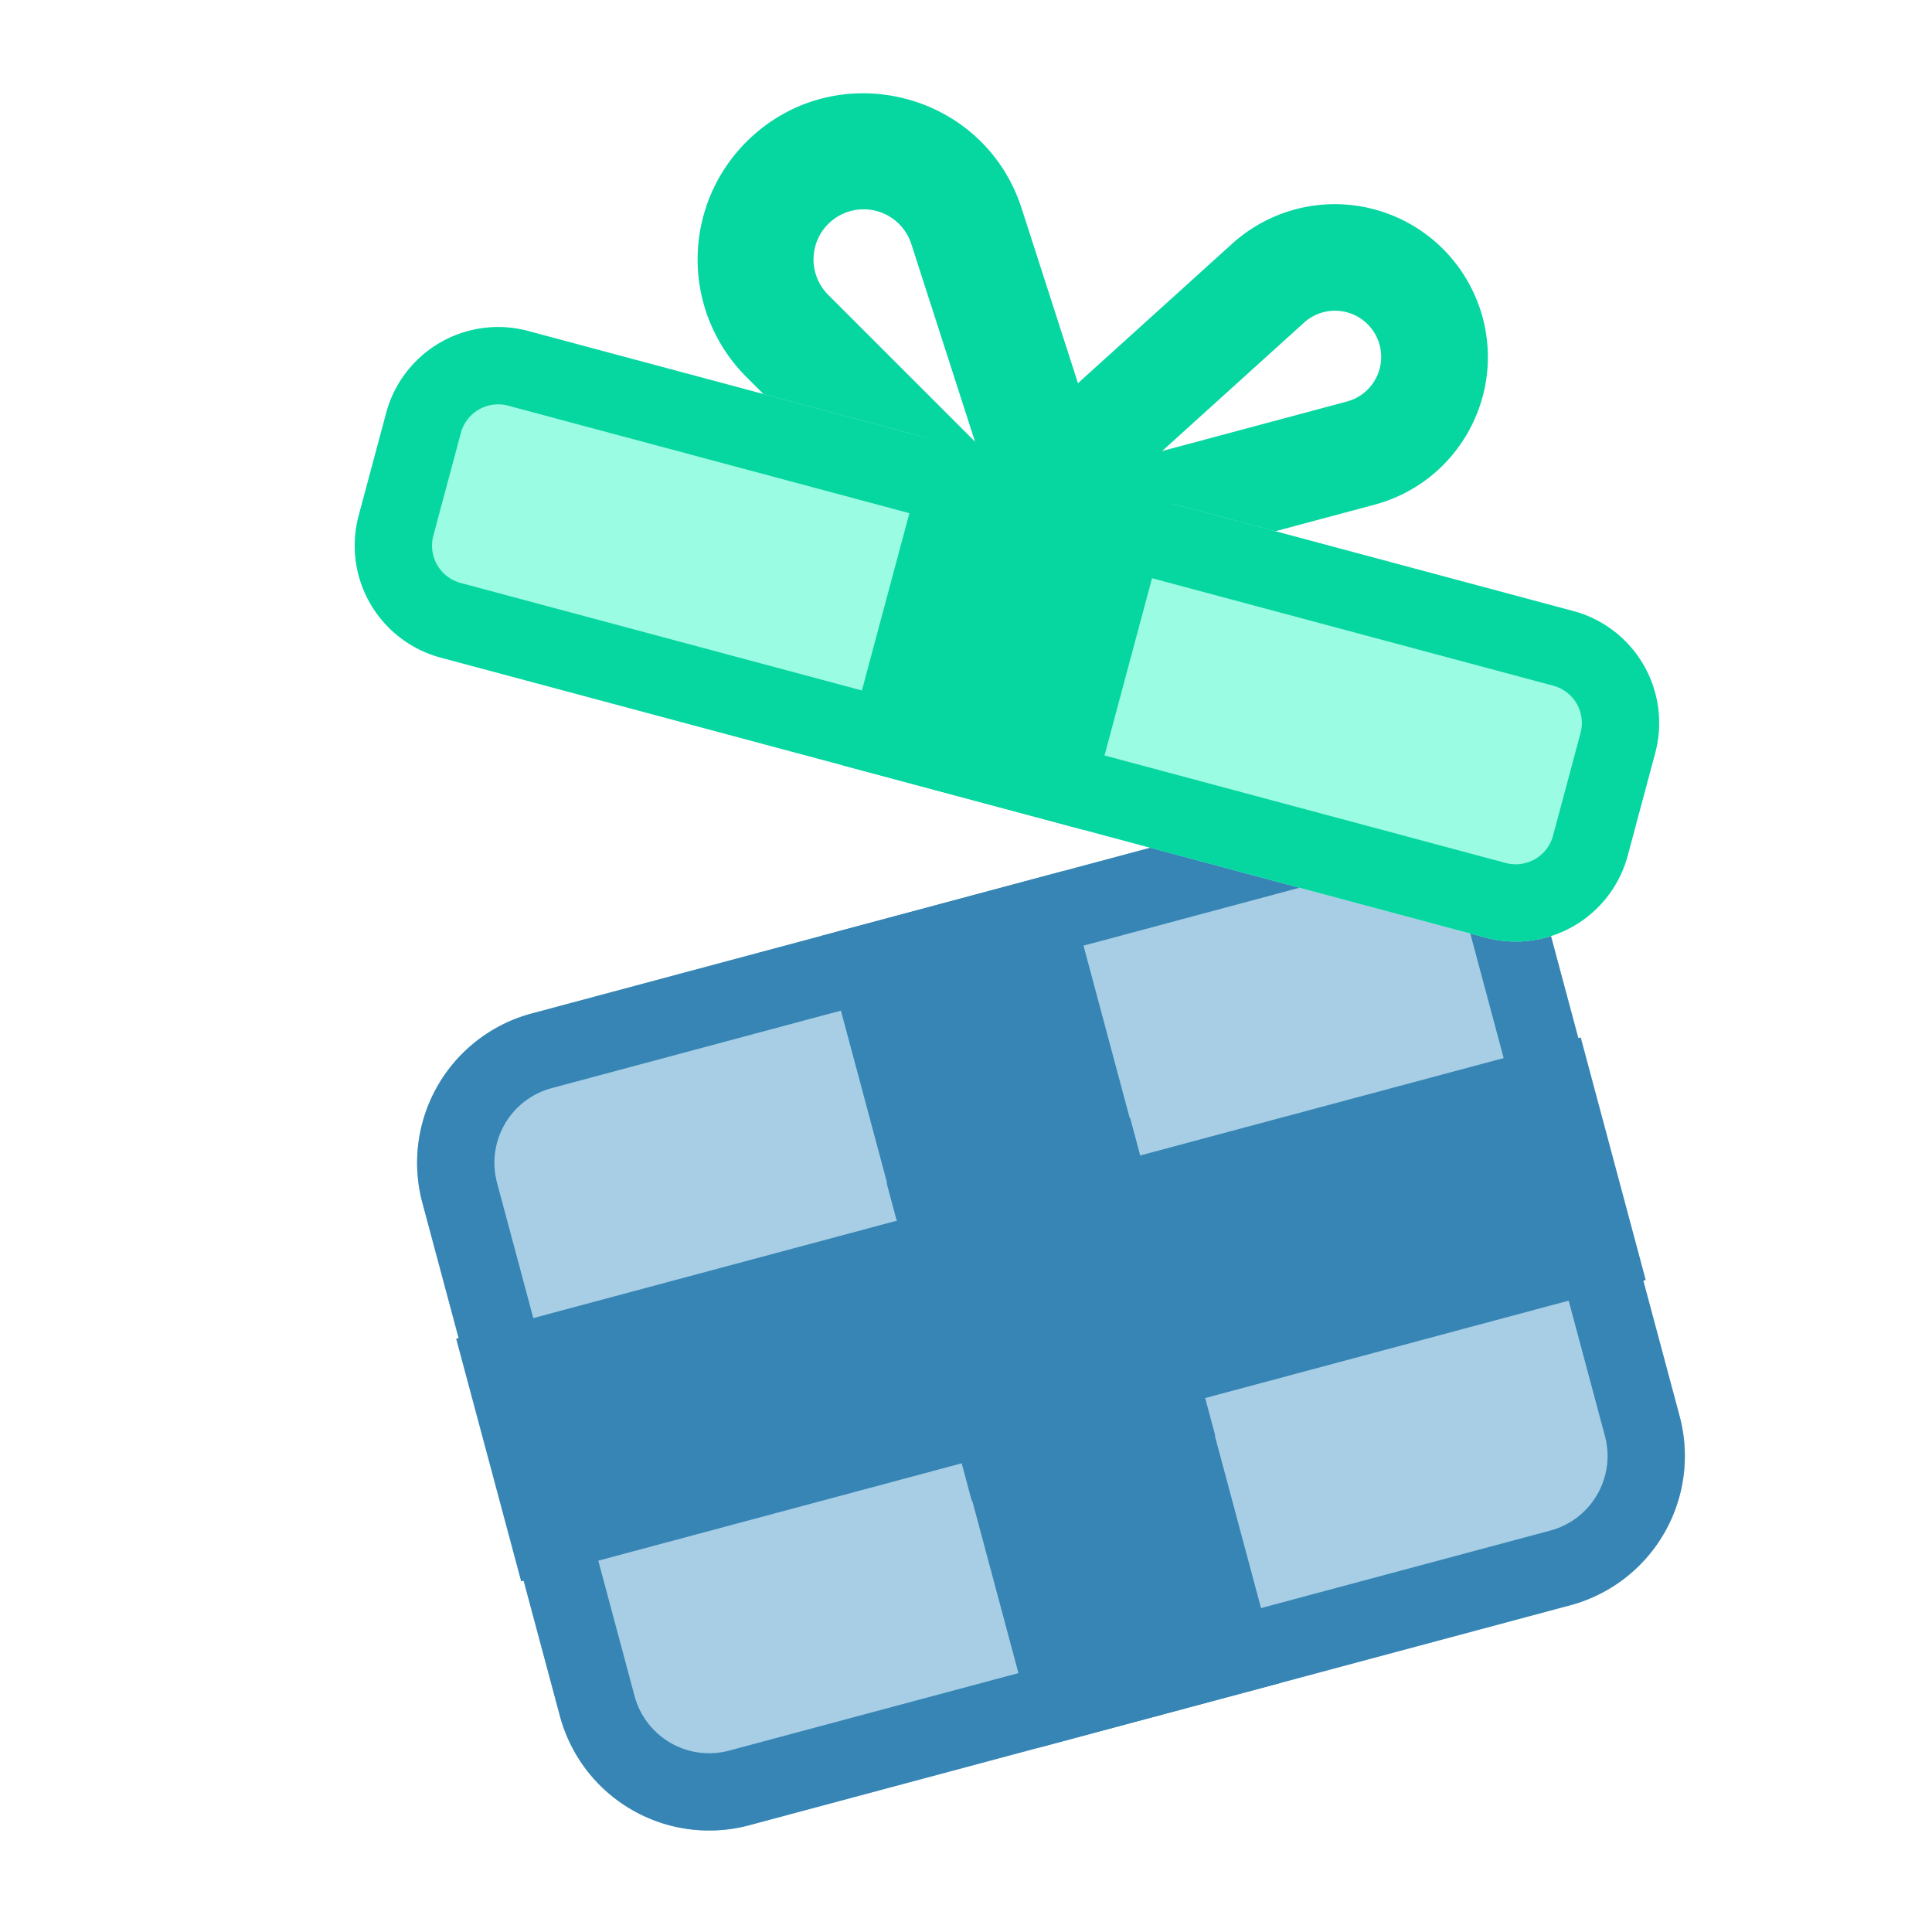 <?xml version="1.0" encoding="UTF-8" standalone="no"?>
<svg
   xmlns:dc="http://purl.org/dc/elements/1.1/"
   xmlns:cc="http://creativecommons.org/ns#"
   xmlns:rdf="http://www.w3.org/1999/02/22-rdf-syntax-ns#"
   xmlns:svg="http://www.w3.org/2000/svg"
   xmlns="http://www.w3.org/2000/svg"
   xmlns:sodipodi="http://sodipodi.sourceforge.net/DTD/sodipodi-0.dtd"
   xmlns:inkscape="http://www.inkscape.org/namespaces/inkscape"
   width="64"
   height="64"
   fill="none"
   version="1.1"
   id="svg44"
   sodipodi:docname="present.svg"
   inkscape:version="1.0.1 (3bc2e813f5, 2020-09-07)">
  <defs
     id="defs48" />
  <sodipodi:namedview
     pagecolor="#ffffff"
     bordercolor="#666666"
     borderopacity="1"
     objecttolerance="10"
     gridtolerance="10"
     guidetolerance="10"
     inkscape:pageopacity="0"
     inkscape:pageshadow="2"
     inkscape:window-width="1920"
     inkscape:window-height="1043"
     id="namedview46"
     showgrid="false"
     inkscape:zoom="5.6568543"
     inkscape:cx="-19.003536"
     inkscape:cy="61.624141"
     inkscape:window-x="1920"
     inkscape:window-y="0"
     inkscape:window-maximized="1"
     inkscape:current-layer="svg44" />
  <style
     id="style4"><![CDATA[.B{fill-rule:evenodd}.C{fill:#7645d9}]]></style>
  <g
     id="g20">
    <path
       d="m43.194 10.691a1.53 1.53 0 1 1 1.421 2.611l-6.119 1.64 4.698-4.25zm5.919-0.177a5.07 5.07 0 0 0-8.291-2.445l-9.802 8.868c-1.46 1.321-0.158 3.712 1.744 3.203l12.768-3.421c2.702-0.724 4.306-3.502 3.582-6.204z"
       fill="#cd00cd"
       fill-rule="evenodd"
       id="path6"
       style="fill:#06d6a0;fill-opacity:1" />
    <path
       d="m30.189 8.084a1.66 1.66 0 1 0-2.754 1.683l4.864 4.864zm-5.469-3.38c2.908-2.908 7.862-1.712 9.124 2.202l4.403 13.66c0.656 2.035-1.867 3.577-3.378 2.065l-10.149-10.149a5.5 5.5 0 0 1 0-7.778z"
       fill="#cd00cd"
       fill-rule="evenodd"
       id="path8"
       style="fill:#06d6a0;fill-opacity:1" />
    <path
       d="m51.083 29.906a5.12 5.12 0 0 0-6.271-3.62l-27.2 7.288a5.12 5.12 0 0 0-3.62 6.271l4.555 17a5.12 5.12 0 0 0 6.271 3.62l27.2-7.288a5.12 5.12 0 0 0 3.62-6.271z"
       fill="#f0f"
       id="path18"
       style="fill:#a7cee5;fill-opacity:1" />
  </g>
  <g
     fill="#cd00cd"
     id="g28">
    <path
       class="B"
       d="m18.274 36.046 27.201-7.288a2.56 2.56 0 0 1 3.135 1.81l4.555 17a2.56 2.56 0 0 1-1.81 3.135l-27.2 7.288a2.56 2.56 0 0 1-3.135-1.81l-4.555-17a2.56 2.56 0 0 1 1.81-3.135zm26.538-9.761a5.12 5.12 0 0 1 6.271 3.62l4.555 17a5.12 5.12 0 0 1-3.62 6.271l-27.2 7.288a5.12 5.12 0 0 1-6.271-3.62l-4.555-17a5.12 5.12 0 0 1 3.62-6.271z"
       id="path22"
       style="fill:#3685b5;fill-opacity:1" />
    <path
       d="m35.23 28.853-8.036 2.153 7.206 26.891 8.036-2.153z"
       id="path24"
       style="fill:#3685b5;fill-opacity:1" />
    <path
       d="m54.517 42.402-2.153-8.036-37.253 9.982 2.153 8.036z"
       id="path26"
       style="fill:#3685b5;fill-opacity:1" />
  </g>
  <g
     class="B C"
     style="mix-blend-mode:normal"
     id="g32">
    <path
       d="m39.926 46.324-8.065 2.161 0.331 1.236 8.065-2.161zm-10.224-5.898 8.065-2.161-0.331-1.236-8.065 2.161z"
       fill="#cd00cd"
       id="path30"
       style="fill:#3685b5;fill-opacity:1" />
  </g>
  <path
     d="m54.831 24.945a3.84 3.84 0 0 0-2.715-4.703l-34.619-9.276a3.84 3.84 0 0 0-4.703 2.715l-0.911 3.4a3.84 3.84 0 0 0 2.715 4.703l34.619 9.276a3.84 3.84 0 0 0 4.703-2.715z"
     fill="#f0f"
     id="path34"
     style="fill:#9afce2;fill-opacity:1" />
  <g
     fill="#cd00cd"
     id="g42">
    <path
       class="B"
       d="m16.834 13.438 34.619 9.276a1.28 1.28 0 0 1 0.905 1.568l-0.911 3.4a1.28 1.28 0 0 1-1.568 0.905l-34.619-9.276a1.28 1.28 0 0 1-0.905-1.568l0.911-3.4a1.28 1.28 0 0 1 1.568-0.905zm35.281 6.803a3.84 3.84 0 0 1 2.715 4.703l-0.911 3.4a3.84 3.84 0 0 1-4.703 2.715l-34.619-9.276a3.84 3.84 0 0 1-2.715-4.703l0.911-3.4a3.84 3.84 0 0 1 4.703-2.715z"
       id="path36"
       style="fill:#06d6a0;fill-opacity:1" />
    <path
       d="m38.824 16.68-8.036-2.153-2.899 10.818 8.037 2.153 2.899-10.818z"
       id="path38"
       style="fill:#06d6a0;fill-opacity:1" />
    <path
       d="m38.426 18.08-8-2.24 0.32-1.44 8.136 2.257z"
       fill-rule="evenodd"
       style="mix-blend-mode:normal;fill:#06d6a0;fill-opacity:1"
       id="path40" />
  </g>
</svg>
